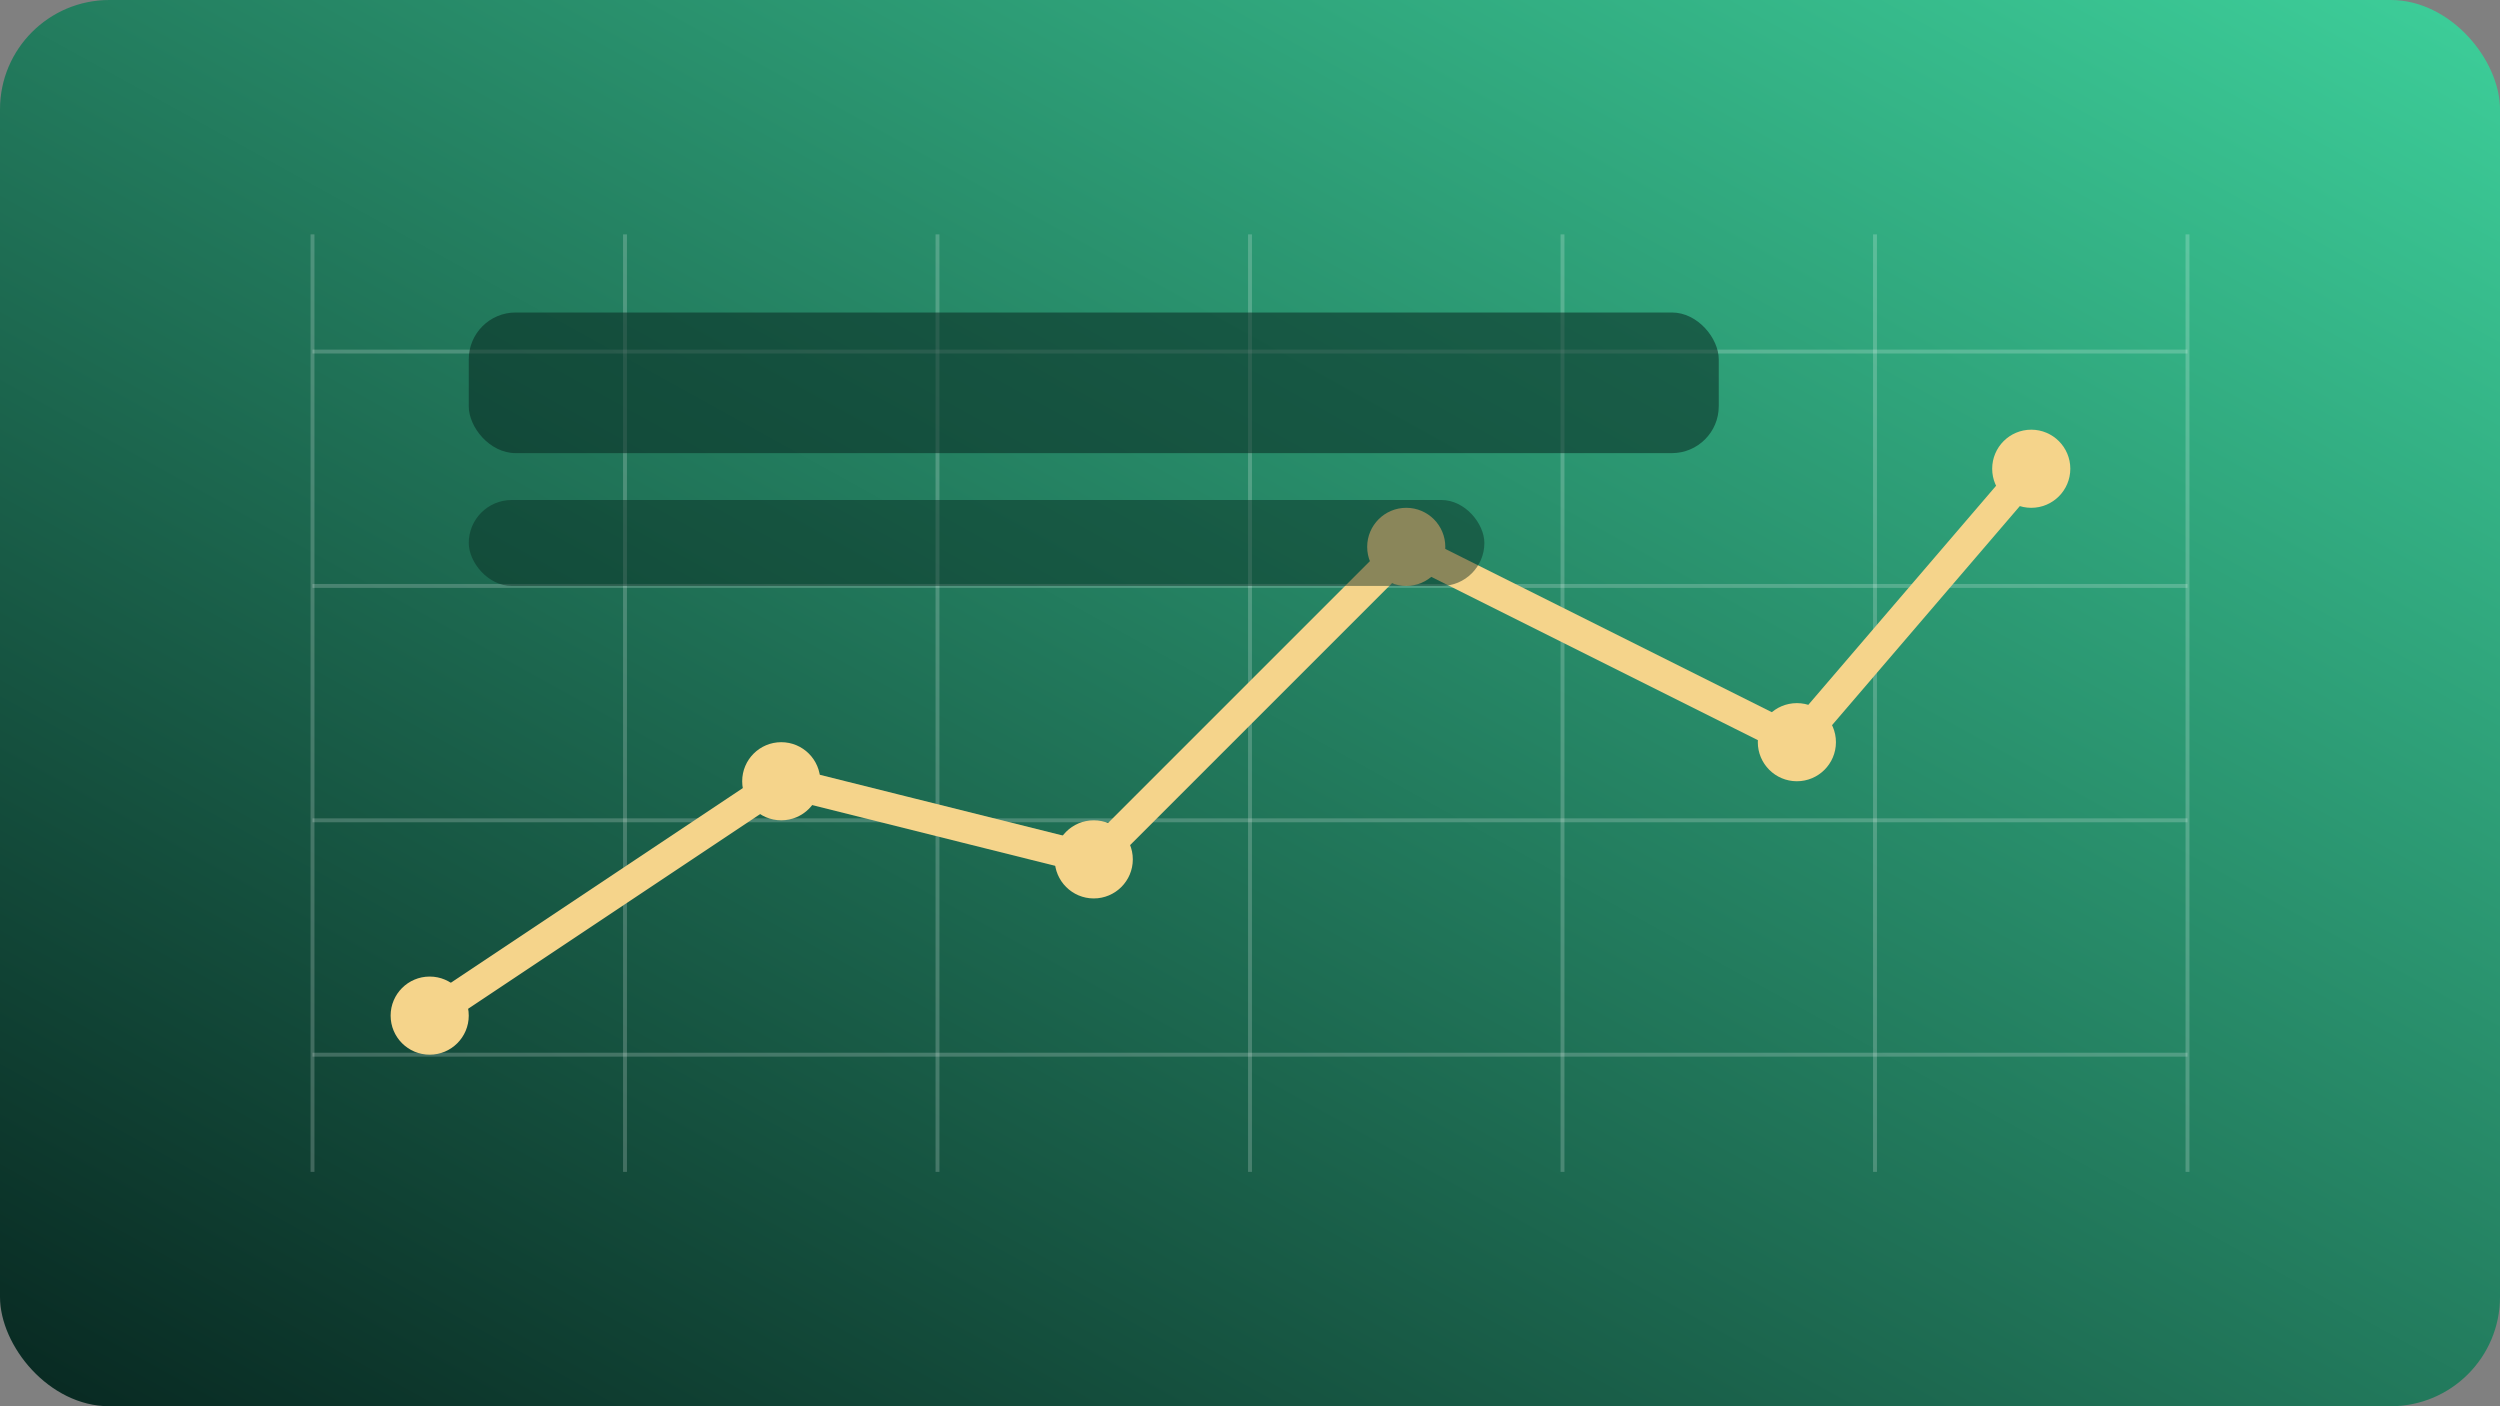 <svg width="640" height="360" viewBox="0 0 640 360" xmlns="http://www.w3.org/2000/svg">
  <rect x="0" y="0" width="640" height="360" fill="#808080" stroke="none"/>
  <defs>
    <linearGradient id="gridGradient" x1="0" x2="1" y1="1" y2="0">
      <stop offset="0%" stop-color="#082821" />
      <stop offset="100%" stop-color="#3dcf9a" />
    </linearGradient>
  </defs>
  <rect width="640" height="360" rx="28" fill="url(#gridGradient)" />
  <g stroke="rgba(255,255,255,0.2)" stroke-width="1">
    <path d="M80 60 V300" />
    <path d="M160 60 V300" />
    <path d="M240 60 V300" />
    <path d="M320 60 V300" />
    <path d="M400 60 V300" />
    <path d="M480 60 V300" />
    <path d="M560 60 V300" />
    <path d="M80 90 H560" />
    <path d="M80 150 H560" />
    <path d="M80 210 H560" />
    <path d="M80 270 H560" />
  </g>
  <path d="M110 260 L200 200 L280 220 L360 140 L460 190 L520 120" fill="none" stroke="#f5d48b" stroke-width="8" stroke-linecap="round" stroke-linejoin="round" />
  <g fill="#f5d48b">
    <circle cx="110" cy="260" r="10" />
    <circle cx="200" cy="200" r="10" />
    <circle cx="280" cy="220" r="10" />
    <circle cx="360" cy="140" r="10" />
    <circle cx="460" cy="190" r="10" />
    <circle cx="520" cy="120" r="10" />
  </g>
  <rect x="120" y="80" width="320" height="36" rx="12" fill="rgba(8,40,33,0.55)" />
  <rect x="120" y="128" width="260" height="22" rx="11" fill="rgba(8,40,33,0.45)" />
</svg>
